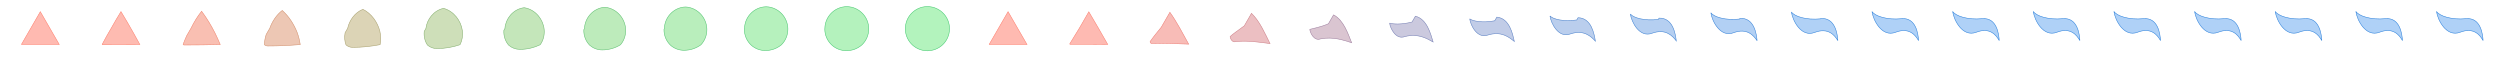 <svg xmlns="http://www.w3.org/2000/svg" viewBox="0 0 44640 1024" width="44640" height="1024"><path d="M382.25 794l84.438-146.25 84.437-146.25 84.438-146.25C663.708 306.5 691.854 257.75 720 209c37.528 65 75.056 130 112.583 195l112.584 195c37.527 65 75.055 130 112.583 195h-675.5" fill="#ffbab1" stroke="#fe8170" stroke-width="10"/><path d="M1823.61 794.28c26.221-49.159 52.971-98.91 80.631-148.874l82.979-143.725c27.66-49.678 55.994-99.199 84.76-148.32 28.907-49.276 58.363-98.042 88.02-145.95 38.877 63.878 77.553 128.613 115.68 193.858 37.986 65.09 75.54 130.581 112.42 196.229 36.879 65.845 72.926 131.495 108.473 196.618-222.497 1.139-445.412 1.835-668.49 1.835-1.712 0-3.276-.63-4.473-1.671" fill="#febbb1" stroke="#fb8270" stroke-width="10"/><path d="M3268.95 795.381c18.66-50.765 39.929-104.451 65.679-159.184l77.252-133.803c25.75-53.327 54.824-105.876 86.026-156.453 31.899-51.341 66.502-100.17 102.093-144.771 44.175 59.468 87.361 123.164 127.843 189.372 39.786 65.444 77.443 132.86 111.777 201.054 34.334 69.165 64.564 137.37 92.329 202.974-212.011 5.613-426.081 9.047-640.955 9.047-8.434 0-16.142-3.106-22.044-8.236" fill="#f9bfb2" stroke="#ef8770" stroke-width="10"/><path d="M4720.877 797.839c1.775-54.352 10.802-116.823 32.289-182.206l64.461-111.649c21.487-61.473 52.213-120.784 88.854-174.612C4945.06 273.42 4991.157 224.45 5040 187.234c56.006 49.622 109.265 110.997 155.005 179.354 43.805 66.234 81.693 137.951 110.342 211.829 28.649 76.578 45.888 150.489 56.276 217.169-188.595 15.601-382.914 25.148-579.466 25.148-23.446 0-44.873-8.633-61.28-22.895" fill="#edc7b4" stroke="#d39371" stroke-width="10"/><path d="M6178.25 801.419c-22.821-59.576-31.625-134.845-16.349-215.741l45.828-79.377c15.276-73.339 48.41-142.502 92.974-201.065 48.31-62.67 111.149-111.844 179.297-138.303 73.24 35.278 141.171 93.272 194.572 164.762 49.659 67.383 87.883 145.365 108.251 227.524 20.368 87.377 18.683 169.599 3.759 237.846-154.486 30.153-320.033 48.604-489.895 48.604-45.315 0-86.727-16.685-118.437-44.25" fill="#dcd4b6" stroke="#aba372" stroke-width="10"/><path d="M7633.13 804.486c-43.888-64.051-67.964-150.281-58.007-244.464l29.87-51.736c9.956-83.503 45.151-161.103 96.502-223.722 56.644-68.423 133.823-117.773 218.505-135.019 88.001 22.994 168.499 78.093 228.46 152.264 54.674 68.368 93.185 151.717 106.461 240.968 13.275 96.626-4.617 185.966-41.221 255.555-125.272 42.615-266.177 68.694-413.18 68.694-64.045 0-122.574-23.582-167.39-62.54" fill="#cedfb9" stroke="#89b173" stroke-width="10"/><path d="M9083.311 806.584c-58.301-67.113-92.828-160.842-86.511-264.116l18.951-32.825c6.317-90.456 42.923-173.829 98.917-239.224 62.347-72.36 149.337-121.829 245.332-132.771 98.101 14.589 187.197 67.706 251.647 143.712 58.105 69.043 96.813 156.062 105.236 250.166 8.423 102.955-20.56 197.166-71.998 267.673-105.283 51.142-229.326 82.439-360.689 82.439-76.861 0-147.101-28.3-200.885-75.054" fill="#c4e6ba" stroke="#72ba73" stroke-width="10"/><path d="M10530.144 807.993c-67.975-69.168-109.515-167.931-105.641-277.307l11.623-20.131c3.874-95.124 41.427-182.371 100.537-249.629 66.174-75.002 159.749-124.552 263.337-131.262 104.879 8.947 199.746 60.734 267.209 137.972 60.408 69.495 99.248 158.979 104.414 256.339 5.165 107.202-31.26 204.683-92.653 275.805-91.868 56.866-204.595 91.666-325.461 91.666-85.461 0-163.562-31.468-223.365-83.453" fill="#bdebbb" stroke="#62c173" stroke-width="10"/><path d="M11974.744 808.941c-74.488-70.552-120.749-172.703-118.519-286.186l6.69-11.587c2.229-98.265 40.419-188.121 101.627-256.632 68.751-76.781 166.759-126.385 275.458-130.247 109.442 5.149 208.194 56.041 277.685 134.109 61.958 69.799 100.887 160.941 103.86 260.495 2.973 110.06-38.463 209.741-106.558 281.279-82.836 60.719-187.946 97.876-301.745 97.876-91.252 0-174.644-33.599-238.498-89.107" fill="#b9eebc" stroke="#57c574" stroke-width="10"/><path d="M13417.782 809.567c-78.789-71.465-128.169-175.855-127.025-292.051l3.431-5.943c1.144-100.341 39.754-191.919 102.348-261.259 70.453-77.955 171.389-127.595 283.464-129.576 112.457 2.641 213.774 52.942 284.604 131.557 62.982 70 101.97 162.239 103.495 263.24 1.525 111.95-43.22 213.084-115.742 284.896-76.871 63.263-176.949 101.978-286.081 101.978-95.076 0-181.963-35.008-248.494-92.842" fill="#b6f1bd" stroke="#50c874" stroke-width="10"/><path d="M14859.671 809.956c-81.463-72.033-132.782-177.814-132.313-295.697l1.405-2.434c.468-101.631 39.341-194.28 102.796-264.135 71.51-78.685 174.267-128.348 288.441-129.159 114.33 1.082 217.243 51.015 288.906 129.97 63.619 70.126 102.643 163.045 103.268 264.947.624 113.123-46.179 215.162-121.453 287.143-73.162 64.846-170.112 104.529-276.342 104.529-97.453 0-186.513-35.883-254.708-95.164" fill="#b4f2bd" stroke="#4cca74" stroke-width="10"/><path d="M16300.677 810.163c-82.887-72.335-135.238-178.857-135.129-297.638l.326-.566c.109-102.318 39.121-195.537 103.035-265.666 72.074-79.074 175.799-128.749 291.091-128.937 115.328.251 219.09 49.988 291.197 129.125 63.957 70.192 103.001 163.474 103.146 265.855.146 113.749-47.753 216.269-124.492 288.341-71.188 65.688-166.472 105.886-271.157 105.886-98.72 0-188.936-36.349-258.017-96.4" fill="#b3f3bd" stroke="#4acb74" stroke-width="10"/><path d="M17662.25 794c56.292-97.5 112.583-195 168.875-292.5L18000 209c112.583 195 225.167 390 337.75 585h-675.5" fill="#ffbab1" stroke="#fe8170" stroke-width="10"/><path d="M19100.933 783.803c56.218-94.389 115.21-188.96 175.068-285.204l165.959-287.449c115.177 191.204 226.427 388.089 337.176 581.65-222.205-1.678-445.43-4.203-670.915-2.573-4.207 1.63-6.931-3.745-7.288-6.424" fill="#febab2" stroke="#fa8172" stroke-width="10"/><path d="M20535.761 743.745c55.926-82.167 125.529-165.23 199.396-256.543l154.502-267.606c125.368 176.293 231.38 380.581 334.921 568.489-210.572-8.269-426.169-20.715-652.905-12.681-20.731 8.034-34.155-18.453-35.914-31.659" fill="#f8bcb7" stroke="#ed8179" stroke-width="10"/><path d="M21964.21 654.295c55.277-54.875 148.572-112.242 253.721-192.542l128.922-223.298c148.122 142.998 242.438 363.818 329.883 539.102-184.593-22.988-383.158-57.585-612.686-35.251-57.633 22.334-94.95-51.3-99.84-88.011" fill="#ecbfc2" stroke="#ce828a" stroke-width="10"/><path d="M23387.385 523.993c54.329-15.118 182.138-35.053 332.856-99.311l91.657-158.754c181.27 94.496 258.548 339.397 322.546 496.293-146.749-44.43-320.504-111.295-554.099-68.131-111.387 43.165-183.51-99.147-192.96-170.097" fill="#dac5d1" stroke="#a182a1" stroke-width="10"/><path d="M24812.974 412.392c53.518 18.932 210.888 31.057 400.635-19.461l59.74-103.473c209.66 52.955 272.345 318.482 316.262 459.628-114.337-62.794-266.842-157.296-503.921-96.291-157.426 61.006-259.36-140.127-272.716-240.403" fill="#cbc9de" stroke="#7a83b6" stroke-width="10"/><path d="M26243.113 336.031c52.964 42.231 230.56 76.291 447.011 35.175l37.902-65.649c229.086 24.532 281.785 304.171 311.963 434.541-92.161-75.358-230.126-188.771-469.589-115.558-188.926 73.213-311.258-168.167-327.287-288.509" fill="#c1cce7" stroke="#6083c4" stroke-width="10"/><path d="M27676.496 284.782c52.59 57.867 243.761 106.65 478.135 71.843l23.246-40.262c242.123 5.455 288.121 294.566 309.077 417.704-77.277-83.792-205.483-209.897-446.546-128.491-210.069 81.406-346.09-186.986-363.912-320.794" fill="#baceed" stroke="#4e84cd" stroke-width="10"/><path d="M29112.041 250.282c52.34 68.393 252.649 127.087 499.088 96.528l13.379-23.173c250.899-7.387 292.386 288.1 307.134 406.369-67.256-89.469-188.894-224.117-431.034-137.196-224.301 86.922-369.537-199.654-388.567-342.528" fill="#b5cff1" stroke="#4284d3" stroke-width="10"/><path d="M30549.098 227.493c52.175 75.347 258.519 140.587 512.928 112.833l6.862-11.885c256.697-15.869 295.204 283.83 305.851 398.883-60.638-93.219-177.937-233.51-420.788-142.946-233.702 90.564-385.026-208.022-404.853-356.885" fill="#b2d0f4" stroke="#3a84d8" stroke-width="10"/><path d="M31987.269 213.327c52.071 79.669 262.168 148.979 521.532 122.969l2.81-4.868c260.3-21.142 296.955 281.175 305.054 394.229-56.524-95.55-171.126-239.35-414.419-146.521-239.546 92.829-394.654-213.224-414.977-365.809" fill="#b0d1f6" stroke="#3584da" stroke-width="10"/><path d="M33426.295 205.783c52.016 81.97 264.112 153.448 526.113 128.366l.653-1.13c262.219-23.951 297.888 279.761 304.629 391.75-54.333-96.792-167.498-242.459-411.027-148.424-242.658 94.035-399.781-215.995-420.368-370.562" fill="#afd1f7" stroke="#3384dc" stroke-width="10"/><path d="M34866 203.5c52 82.667 264.7 154.8 527.5 130 262.8-24.8 298.17 279.333 304.5 391-53.67-97.167-166.4-243.4-410-149s-401.333-216.833-422-372M36306 203.5c52 82.667 264.7 154.8 527.5 130 262.8-24.8 298.17 279.333 304.5 391-53.67-97.167-166.4-243.4-410-149s-401.333-216.833-422-372M37746 203.5c52 82.667 264.7 154.8 527.5 130 262.8-24.8 298.17 279.333 304.5 391-53.67-97.167-166.4-243.4-410-149s-401.333-216.833-422-372M39186 203.5c52 82.667 264.7 154.8 527.5 130 262.8-24.8 298.17 279.333 304.5 391-53.67-97.167-166.4-243.4-410-149s-401.333-216.833-422-372M40626 203.5c52 82.667 264.7 154.8 527.5 130 262.8-24.8 298.17 279.333 304.5 391-53.67-97.167-166.4-243.4-410-149s-401.333-216.833-422-372M42066 203.5c52 82.667 264.7 154.8 527.5 130 262.8-24.8 298.17 279.333 304.5 391-53.67-97.167-166.4-243.4-410-149s-401.333-216.833-422-372M43506 203.5c52 82.667 264.7 154.8 527.5 130 262.8-24.8 298.17 279.333 304.5 391-53.67-97.167-166.4-243.4-410-149s-401.333-216.833-422-372" fill="#afd1f7" stroke="#3284dc" stroke-width="10"/></svg>